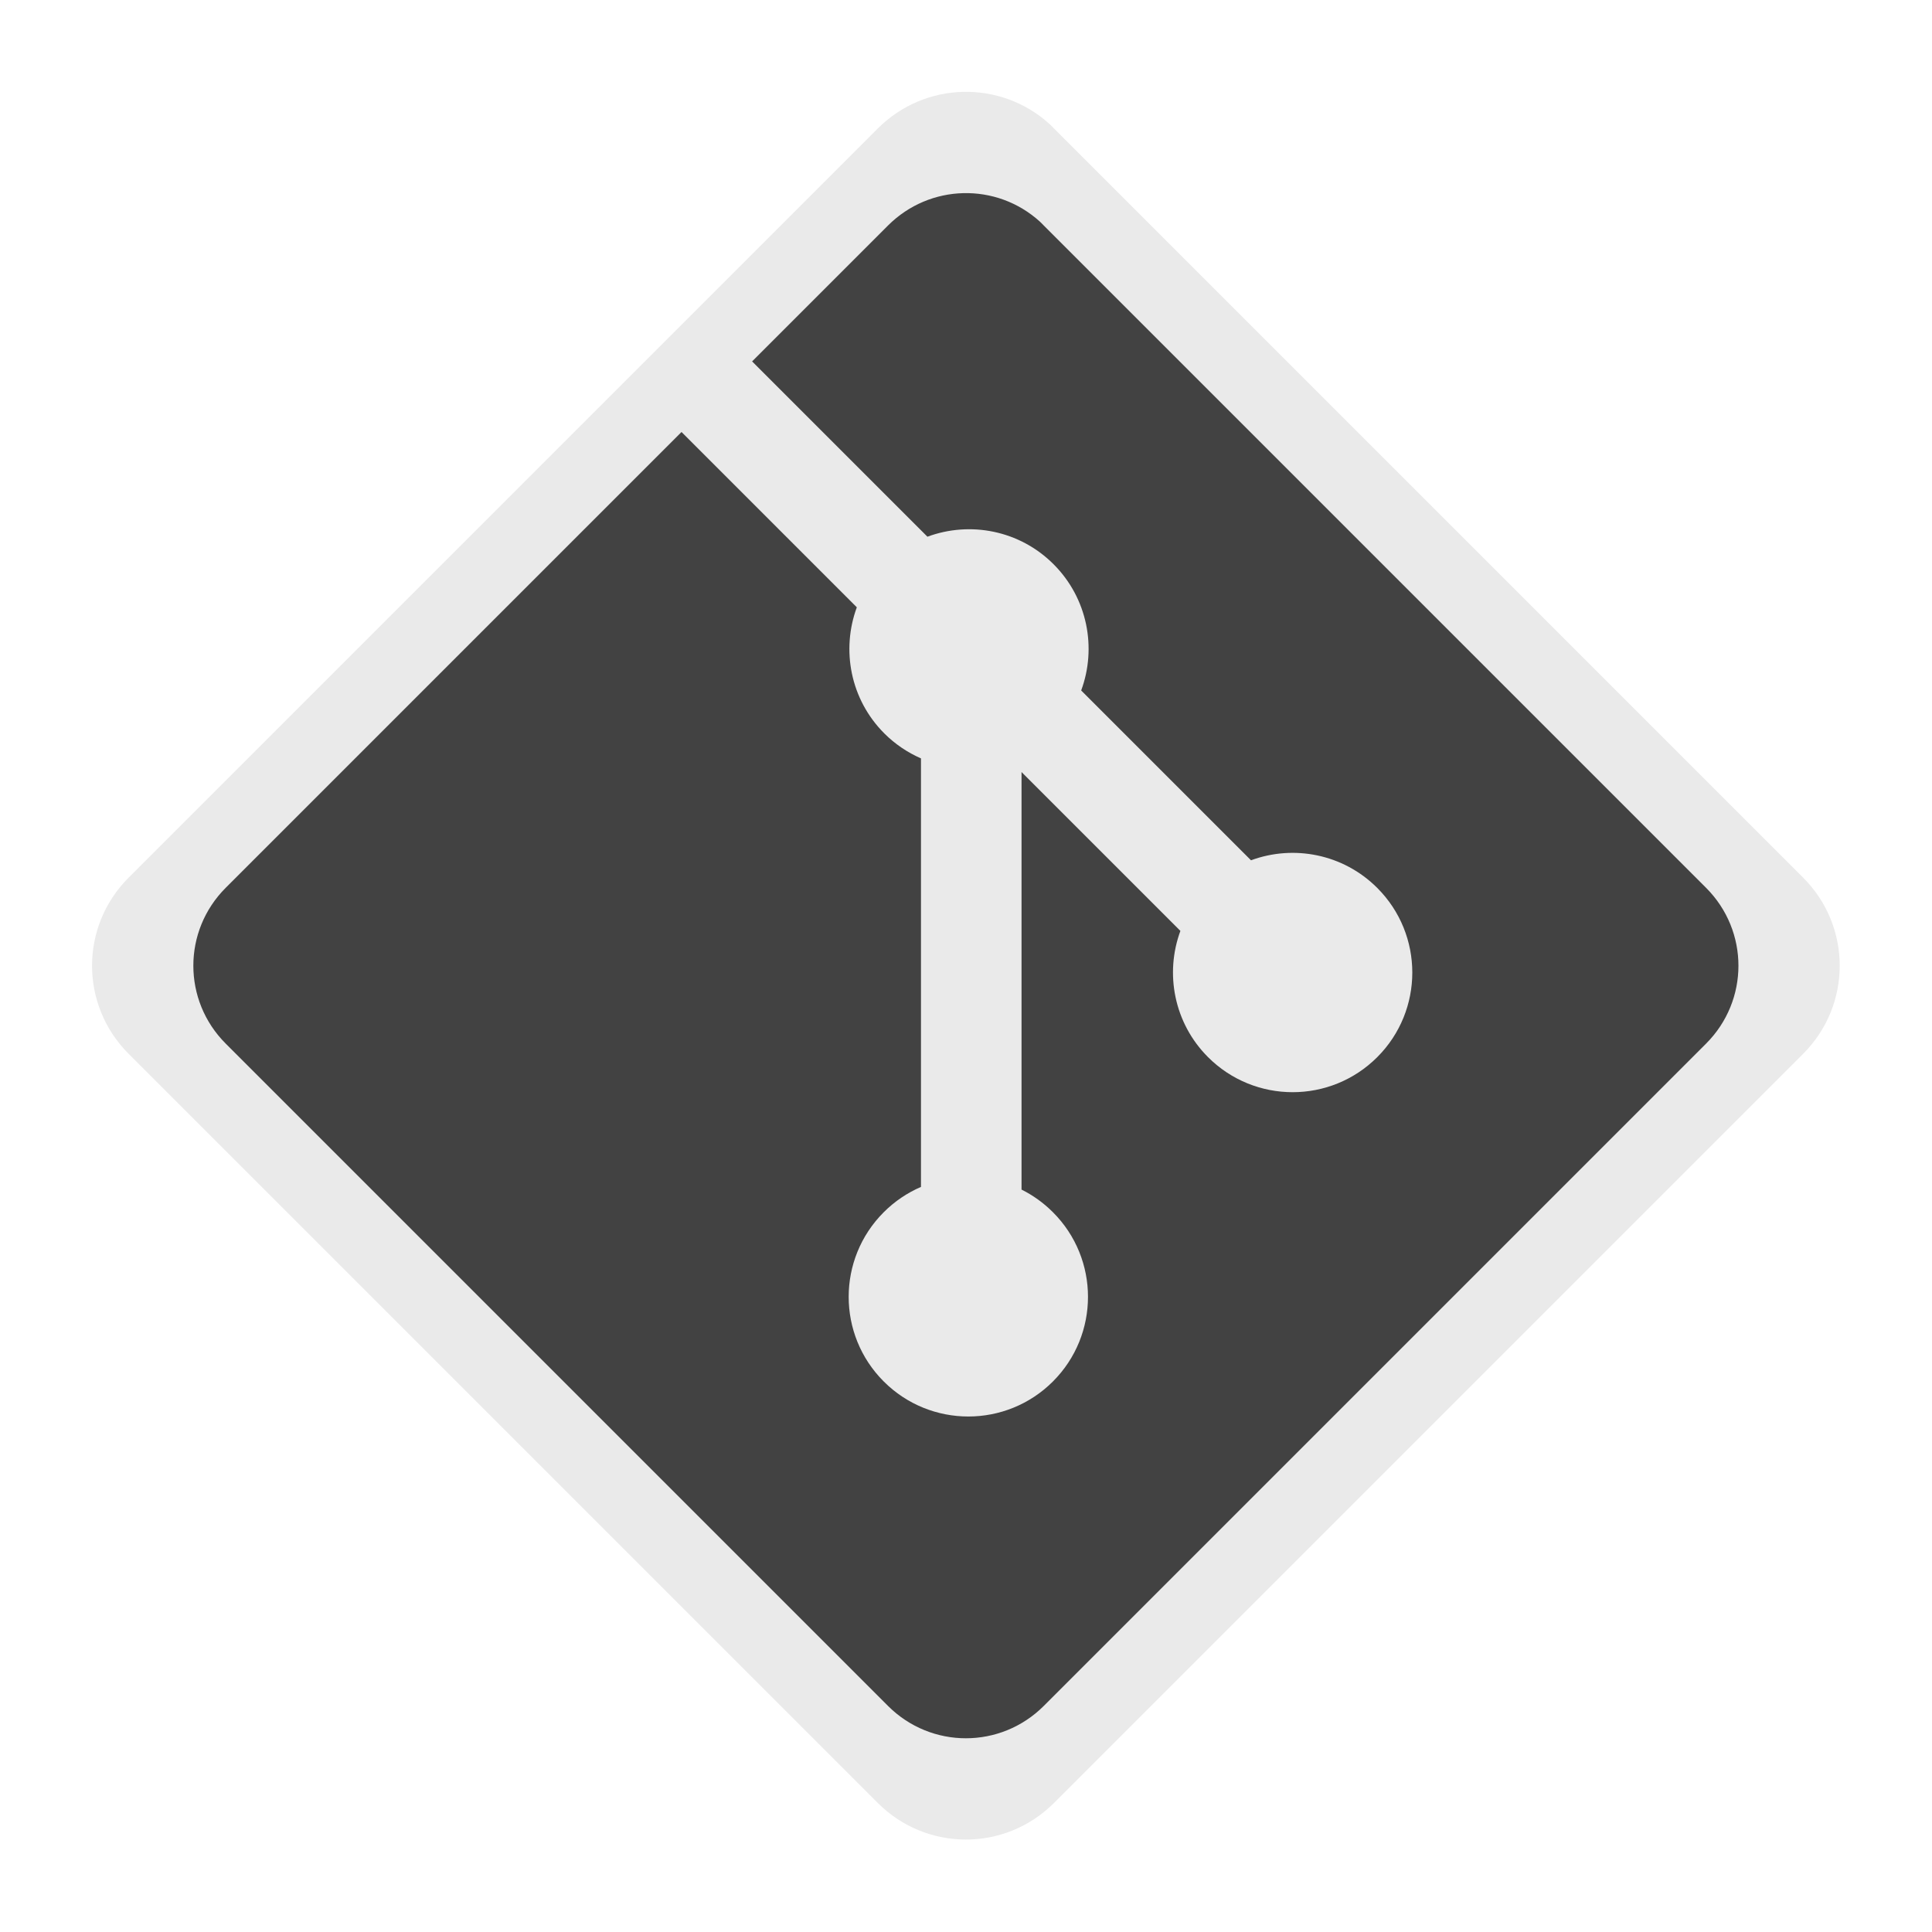 <?xml version="1.0" encoding="UTF-8" standalone="no"?>
<!-- Created with Inkscape (http://www.inkscape.org/) -->

<svg
   xmlns:dc="http://purl.org/dc/elements/1.1/"
   xmlns:cc="http://creativecommons.org/ns#"
   xmlns:rdf="http://www.w3.org/1999/02/22-rdf-syntax-ns#"
   xmlns:svg="http://www.w3.org/2000/svg"
   xmlns="http://www.w3.org/2000/svg"
   xmlns:sodipodi="http://sodipodi.sourceforge.net/DTD/sodipodi-0.dtd"
   xmlns:inkscape="http://www.inkscape.org/namespaces/inkscape"
   width="310"
   height="310"
   id="svg2"
   version="1.1"
   inkscape:version="0.48.3.1 r9886"
   sodipodi:docname="icons.svg">
  <defs
     id="defs4" />
  <sodipodi:namedview
     id="base"
     pagecolor="#ffffff"
     bordercolor="#666666"
     borderopacity="1.0"
     inkscape:pageopacity="0.0"
     inkscape:pageshadow="2"
     inkscape:zoom="0.70710678"
     inkscape:cx="-46.212064"
     inkscape:cy="262.88421"
     inkscape:document-units="px"
     inkscape:current-layer="layer1"
     showgrid="false"
     inkscape:snap-global="true"
     inkscape:window-width="1362"
     inkscape:window-height="682"
     inkscape:window-x="0"
     inkscape:window-y="48"
     inkscape:window-maximized="0"
     inkscape:snap-grids="false"
     inkscape:object-paths="false"
     inkscape:object-nodes="true"
     inkscape:snap-smooth-nodes="true">
    <inkscape:grid
       type="xygrid"
       id="grid3052"
       empspacing="5"
       visible="true"
       enabled="true"
       snapvisiblegridlinesonly="true" />
  </sodipodi:namedview>
  <g
     inkscape:label="Layer 1"
     inkscape:groupmode="layer"
     id="layer1"
     transform="translate(0,-742.362)">
    <g
       id="g4023"
       transform="matrix(0.884,0,0,0.884,-21.429,407.378)">
      <path
         sodipodi:nodetypes="cccssssscc"
         inkscape:connector-curvature="0"
         id="rect3050-3"
         d="m 214.731,401.441 c -8.902,-8.048 -22.583,-7.76 -31.168,0.825 -45.323,45.323 -90.645,90.645 -135.968,135.968 -8.862,8.862 -8.862,23.131 0,31.992 L 183.564,706.194 c 8.862,8.862 23.131,8.862 31.992,0 L 351.524,570.226 c 8.862,-8.862 8.862,-23.131 0,-31.992 L 215.556,402.266 c -0.277,-0.277 -0.538,-0.565 -0.825,-0.825 z"
         style="fill:#eaeaea;fill-opacity:1;stroke:none" />
      <path
         inkscape:connector-curvature="0"
         id="rect3050"
         d="m 212.973,419.15 c -7.87,-7.116 -19.965,-6.861 -27.555,0.729 l -24.66,24.66 31.82,31.82 c 7.709,-2.851 16.7,-1.199 22.893,4.994 6.193,6.193 7.867,15.206 5.016,22.915 l 30.825,30.825 c 7.71,-2.853 16.721,-1.178 22.915,5.016 8.482,8.482 8.482,22.233 0,30.715 -8.482,8.482 -22.233,8.482 -30.715,0 -6.191,-6.191 -7.864,-15.207 -5.016,-22.915 l -28.837,-28.837 0,75.793 c 2.058,1.021 3.987,2.396 5.701,4.11 8.482,8.482 8.482,22.233 0,30.715 -8.482,8.482 -22.233,8.482 -30.715,0 -8.482,-8.482 -8.482,-22.233 0,-30.715 2.004,-2.004 4.309,-3.539 6.762,-4.596 l 0,-77.782 c -2.41,-1.055 -4.679,-2.558 -6.651,-4.53 -6.19,-6.19 -7.84,-15.186 -4.994,-22.893 l -31.82,-31.82 -82.731,82.731 c -7.835,7.835 -7.835,20.45 0,28.284 L 185.418,688.58 c 7.835,7.835 20.45,7.835 28.284,0 L 333.91,568.372 c 7.835,-7.835 7.835,-20.45 0,-28.284 L 213.702,419.879 c -0.245,-0.245 -0.475,-0.5 -0.729,-0.729 z"
         style="fill:#424242;fill-opacity:1;stroke:none" />
    </g>
  </g>
</svg>
